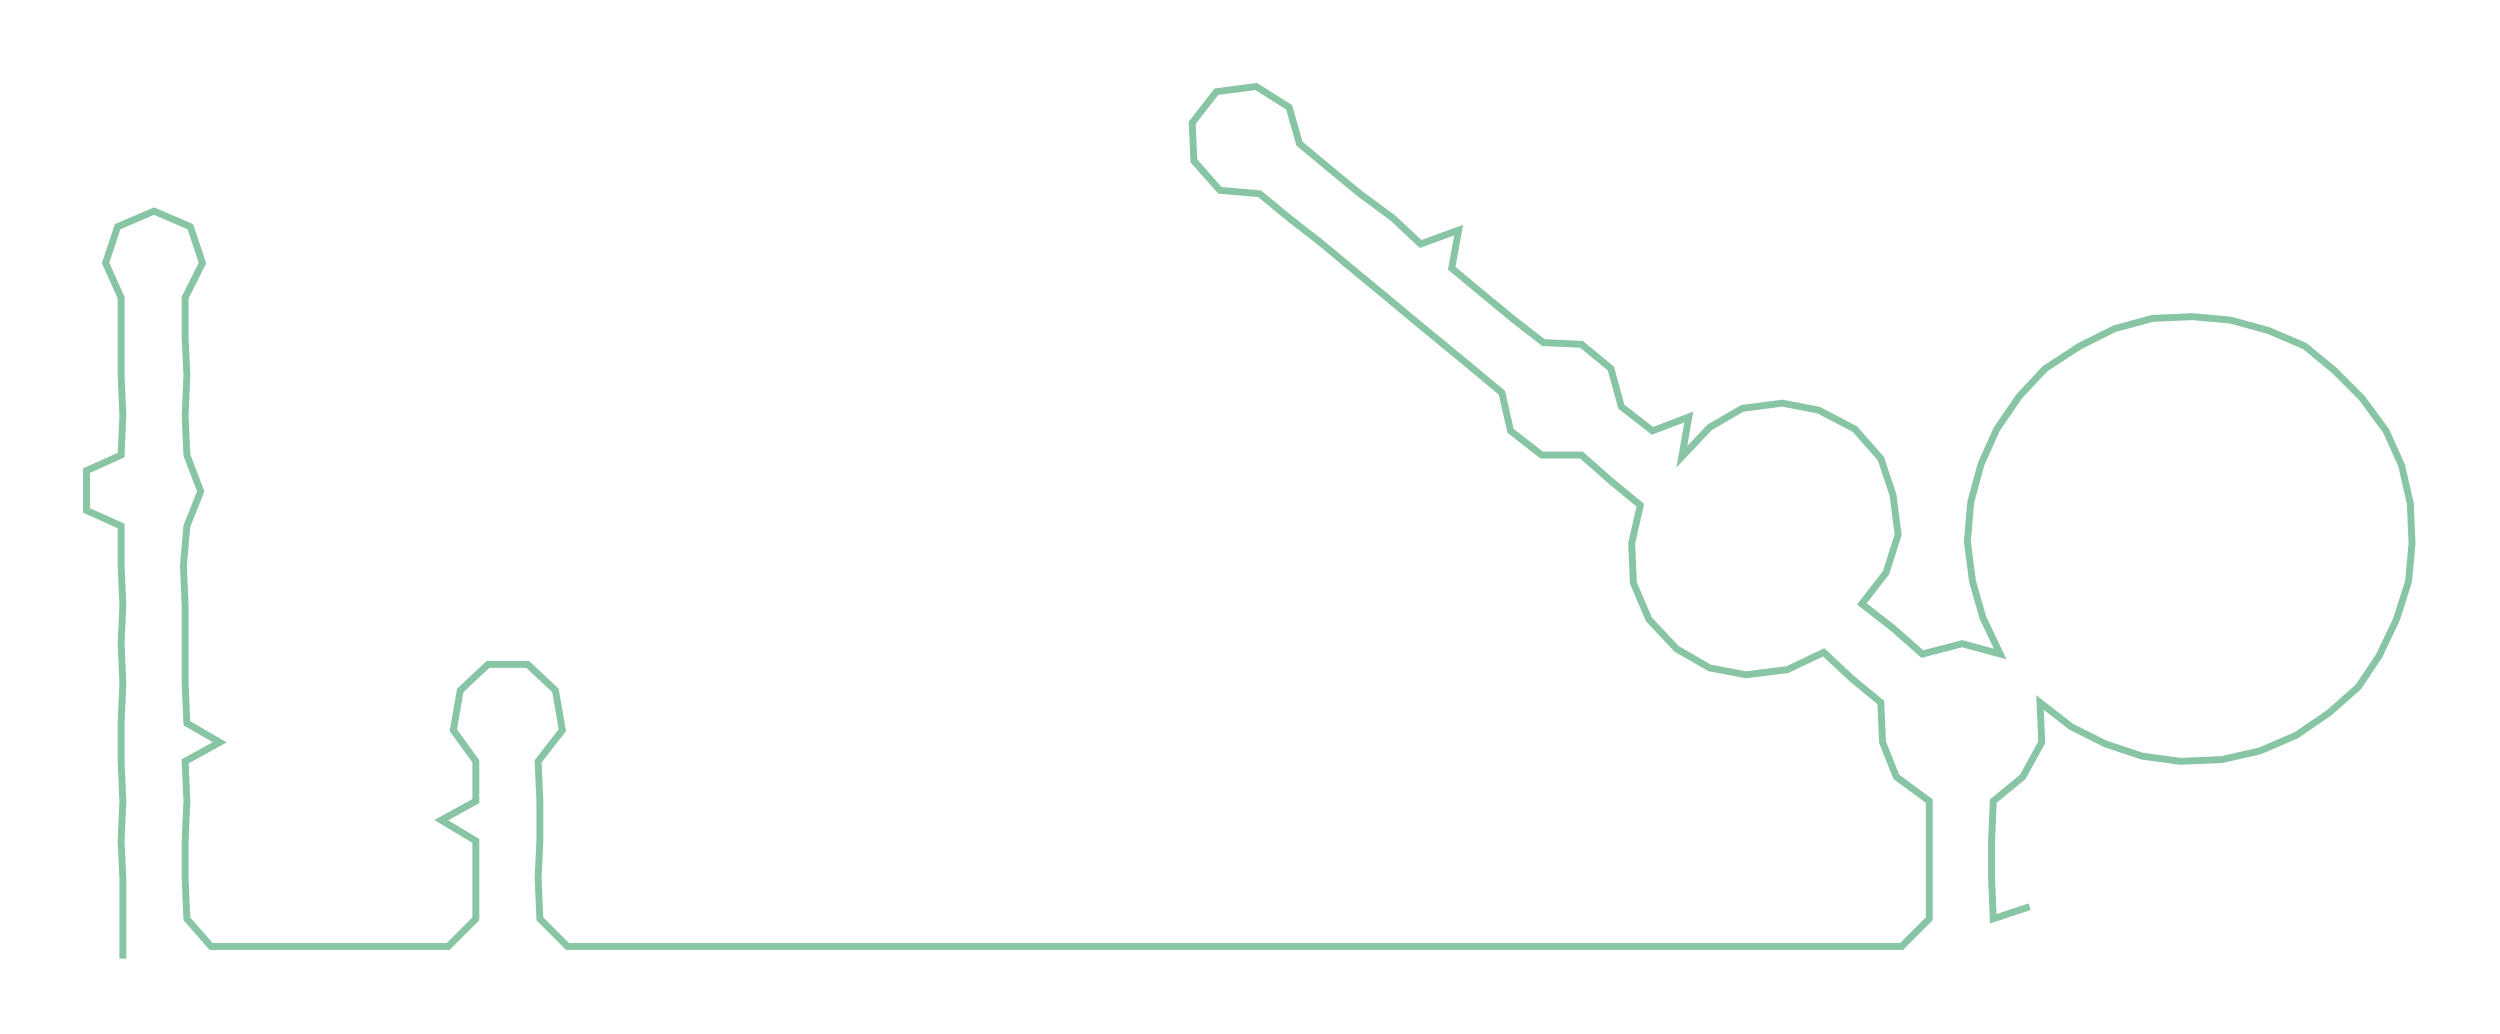 <ns0:svg xmlns:ns0="http://www.w3.org/2000/svg" width="300px" height="124.066px" viewBox="0 0 1444.84 597.52"><ns0:path style="stroke:#87c5a4;stroke-width:4px;fill:none;" d="M71 554 L71 554 L71 531 L71 508 L70 486 L71 463 L70 440 L70 418 L71 395 L70 372 L71 350 L70 327 L70 304 L50 295 L50 272 L70 263 L71 240 L70 217 L70 195 L70 172 L61 152 L68 131 L89 122 L110 131 L117 152 L107 172 L107 195 L108 217 L107 240 L108 263 L116 284 L108 304 L106 327 L107 350 L107 372 L107 395 L108 418 L127 429 L107 440 L108 463 L107 486 L107 508 L108 531 L122 547 L146 547 L168 547 L192 547 L214 547 L237 547 L259 547 L275 531 L275 508 L275 486 L255 474 L275 463 L275 440 L262 422 L266 399 L282 384 L305 384 L321 399 L325 422 L311 440 L312 463 L312 486 L311 508 L312 531 L328 547 L350 547 L373 547 L396 547 L419 547 L441 547 L463 547 L487 547 L510 547 L533 547 L555 547 L577 547 L601 547 L623 547 L645 547 L669 547 L690 547 L714 547 L737 547 L759 547 L782 547 L805 547 L826 547 L849 547 L873 547 L895 547 L917 547 L940 547 L963 547 L985 547 L1008 547 L1031 547 L1054 547 L1076 547 L1099 547 L1115 531 L1115 508 L1115 486 L1115 463 L1096 449 L1088 429 L1087 406 L1070 392 L1054 377 L1033 387 L1009 390 L988 386 L969 375 L953 358 L944 337 L943 314 L948 292 L931 278 L914 263 L891 263 L873 249 L868 227 L850 212 L833 198 L816 184 L798 169 L781 155 L763 140 L745 126 L728 112 L705 110 L690 93 L689 71 L703 53 L726 50 L745 62 L751 83 L769 98 L786 112 L805 126 L821 141 L843 133 L839 155 L857 170 L874 184 L892 198 L914 199 L931 213 L937 235 L955 249 L976 241 L972 264 L988 247 L1007 236 L1030 233 L1051 237 L1072 248 L1087 265 L1094 286 L1097 309 L1090 331 L1076 349 L1094 363 L1111 378 L1134 372 L1156 378 L1146 357 L1140 336 L1137 313 L1139 290 L1145 268 L1154 248 L1167 229 L1182 213 L1202 200 L1222 190 L1244 184 L1267 183 L1289 185 L1311 191 L1332 200 L1349 214 L1365 230 L1379 249 L1388 269 L1393 291 L1394 314 L1392 336 L1385 358 L1375 379 L1363 397 L1346 412 L1327 425 L1306 434 L1284 439 L1260 440 L1238 437 L1217 430 L1197 420 L1179 406 L1180 429 L1169 449 L1152 463 L1151 486 L1151 508 L1152 531 L1173 524" /></ns0:svg>